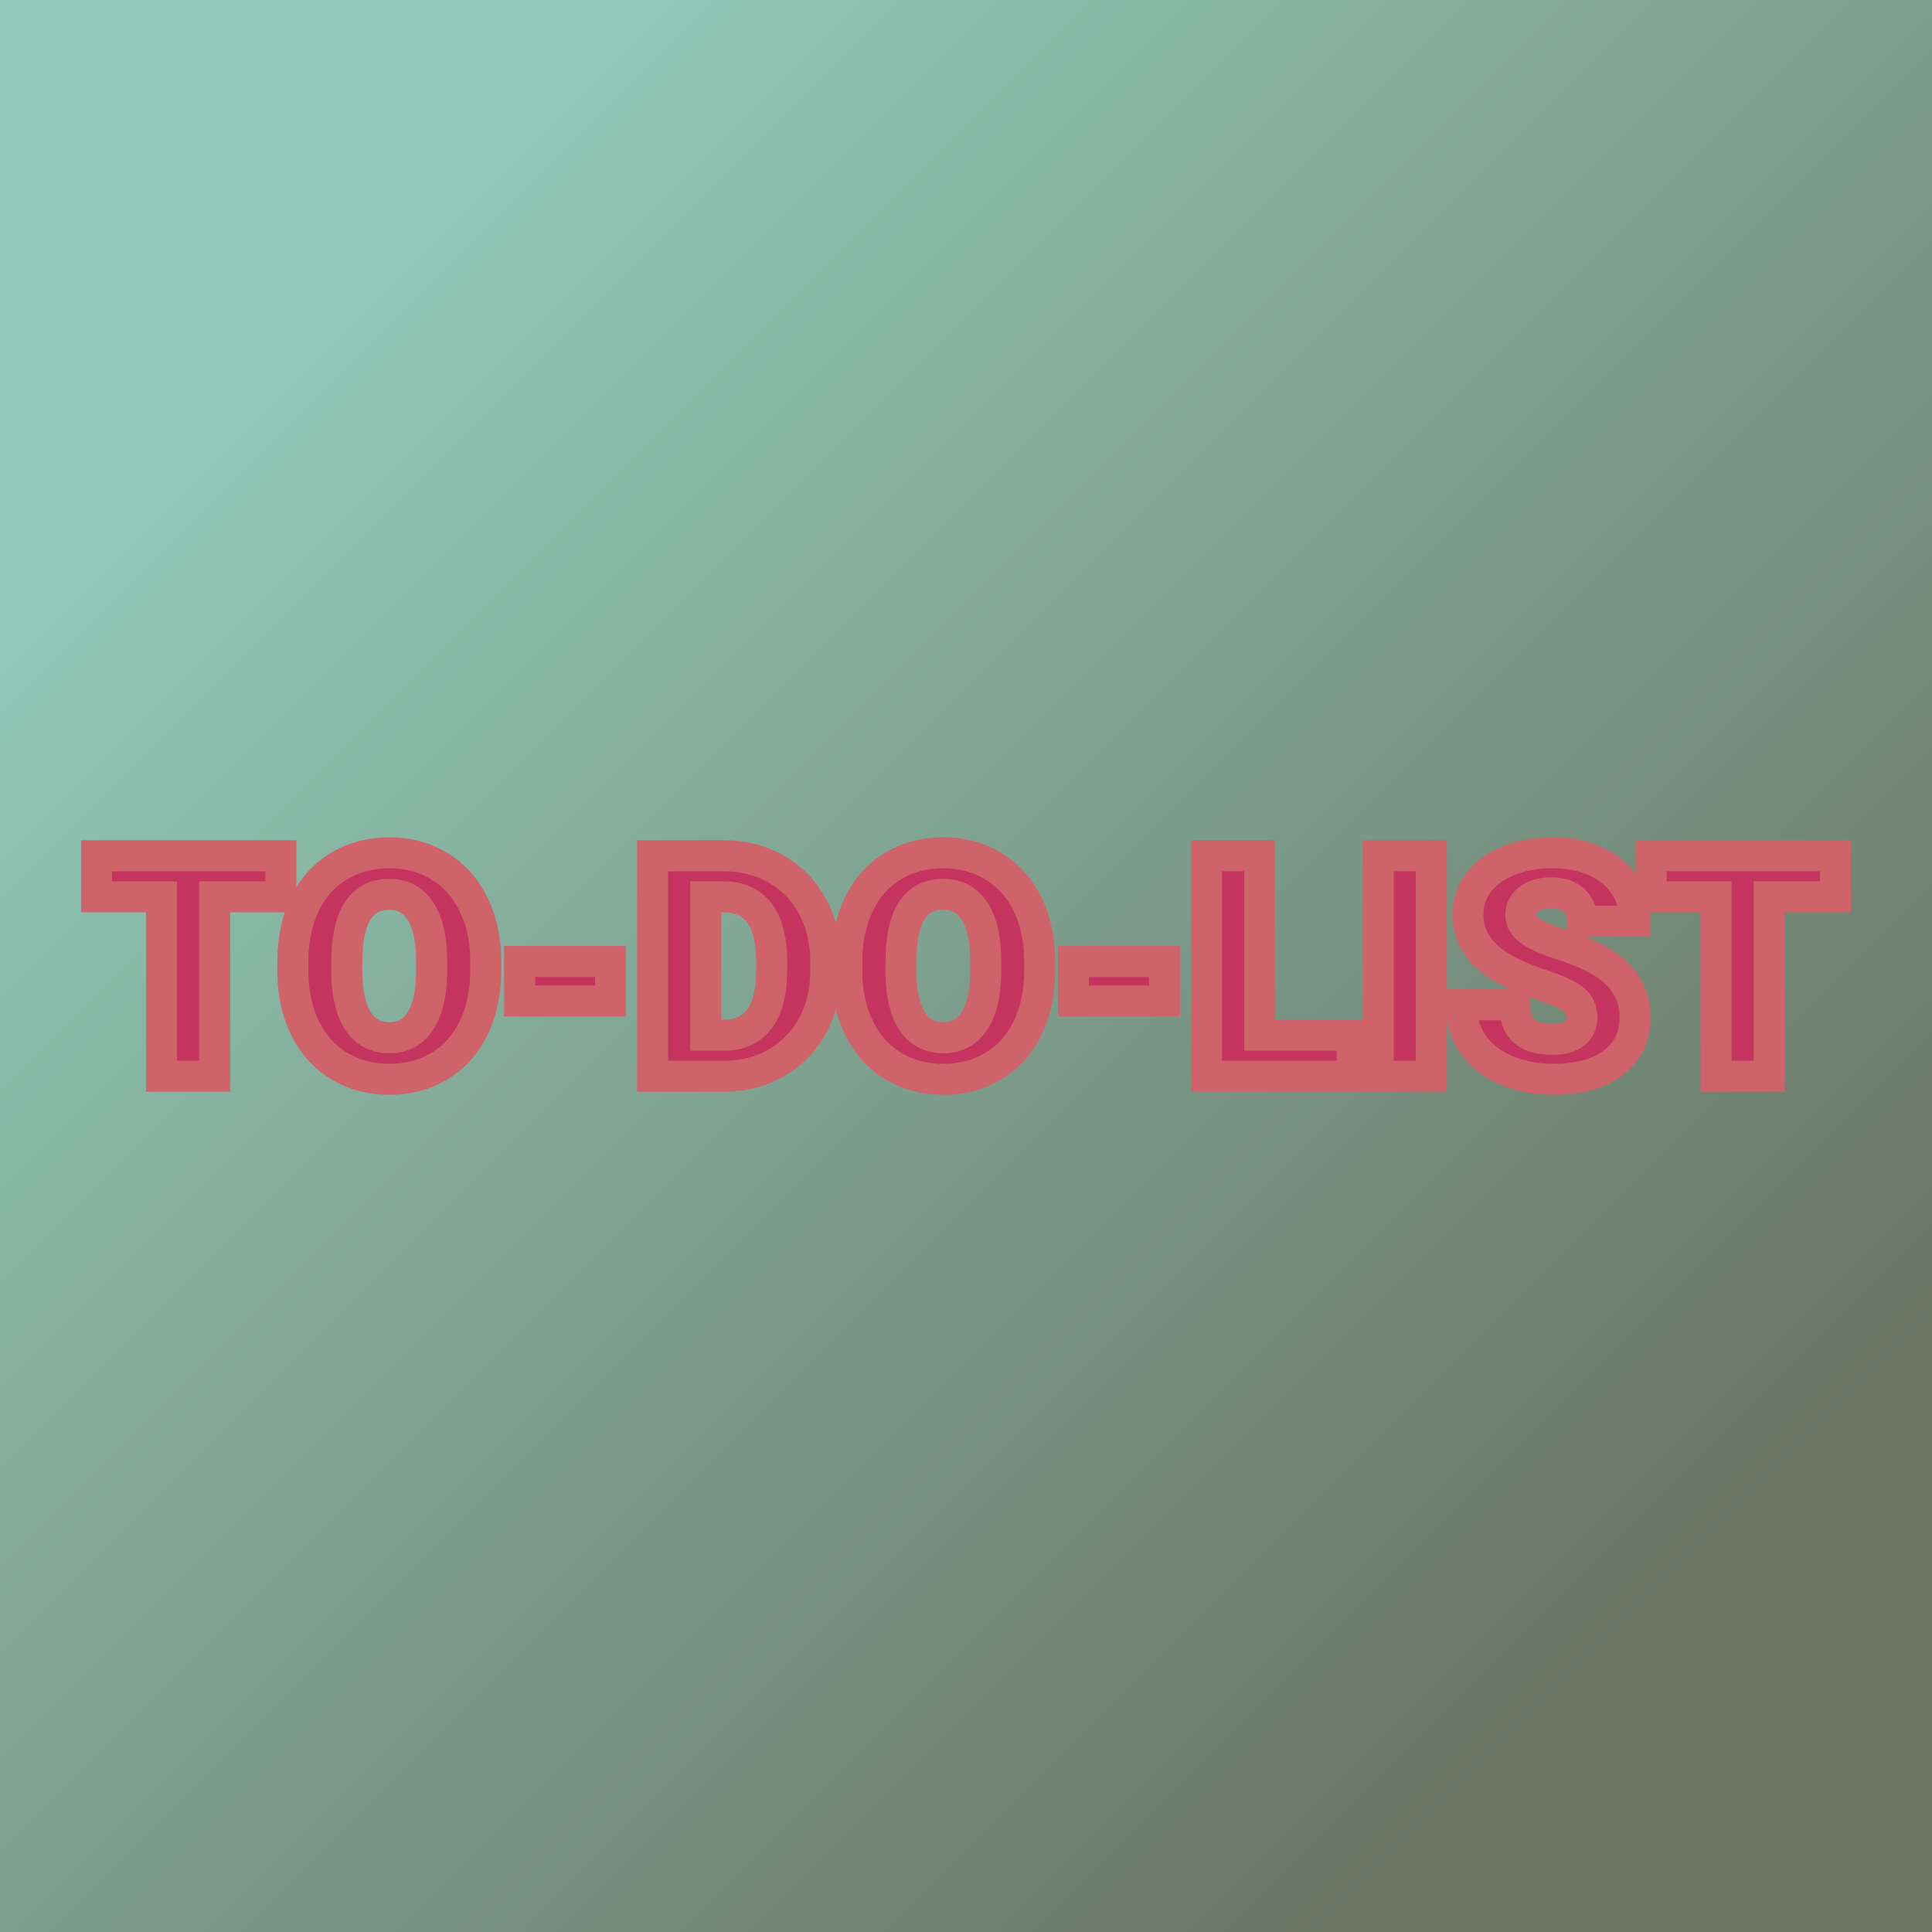 <svg xmlns="http://www.w3.org/2000/svg" version="1.1" xmlns:xlink="http://www.w3.org/1999/xlink" viewBox="0 0 200 200"><rect width="200" height="200" fill="url('#gradient')"></rect><defs><linearGradient id="gradient" gradientTransform="rotate(45 0.5 0.5)"><stop offset="0%" stop-color="#91c9b8"></stop><stop offset="100%" stop-color="#6a7564"></stop></linearGradient></defs><g><g fill="#c4345e" transform="matrix(1.605,0,0,1.605,9.436,111.408)" stroke="#ce646a" stroke-width="2"><path d="M12.24-14.22L12.24-11.57L7.97-11.57L7.97 0L4.54 0L4.54-11.57L0.35-11.57L0.35-14.22L12.24-14.22ZM25.45-7.47L25.45-6.82Q25.45-4.74 24.68-3.13Q23.91-1.53 22.49-0.67Q21.06 0.20 19.25 0.20Q17.43 0.20 16.03-0.64Q14.62-1.47 13.83-3.03Q13.05-4.58 13.01-6.59L13.01-6.59L13.01-7.39Q13.01-9.48 13.77-11.08Q14.54-12.68 15.97-13.54Q17.40-14.41 19.23-14.41L19.23-14.41Q21.04-14.41 22.45-13.55Q23.87-12.70 24.65-11.11Q25.44-9.52 25.45-7.47L25.45-7.47ZM21.96-6.76L21.96-7.41Q21.96-9.53 21.25-10.63Q20.55-11.73 19.23-11.73L19.23-11.73Q16.65-11.73 16.50-7.86L16.50-7.86L16.49-6.82Q16.49-4.73 17.19-3.60Q17.88-2.48 19.25-2.48L19.25-2.48Q20.55-2.48 21.25-3.58Q21.95-4.69 21.96-6.76L21.96-6.76ZM33.50-7.40L33.50-4.85L27.63-4.85L27.63-7.40L33.50-7.40ZM40.89 0L36.21 0L36.21-14.22L40.79-14.22Q42.68-14.22 44.18-13.36Q45.68-12.51 46.53-10.95Q47.37-9.39 47.38-7.46L47.38-7.46L47.38-6.81Q47.38-4.85 46.56-3.31Q45.73-1.76 44.23-0.88Q42.73-0.01 40.89 0L40.89 0ZM40.79-11.57L39.64-11.57L39.64-2.64L40.83-2.64Q42.30-2.64 43.10-3.69Q43.89-4.74 43.89-6.81L43.89-6.81L43.89-7.42Q43.89-9.48 43.10-10.53Q42.30-11.57 40.79-11.57L40.79-11.57ZM61.18-7.47L61.18-6.82Q61.18-4.74 60.41-3.13Q59.64-1.53 58.22-0.67Q56.80 0.20 54.98 0.20Q53.16 0.20 51.76-0.64Q50.35-1.47 49.57-3.03Q48.78-4.58 48.74-6.59L48.74-6.59L48.74-7.39Q48.74-9.48 49.51-11.08Q50.27-12.68 51.70-13.54Q53.13-14.41 54.96-14.41L54.96-14.41Q56.77-14.41 58.18-13.55Q59.60-12.70 60.39-11.11Q61.17-9.52 61.18-7.47L61.18-7.47ZM57.70-6.76L57.70-7.41Q57.70-9.53 56.99-10.63Q56.28-11.73 54.96-11.73L54.96-11.73Q52.38-11.73 52.24-7.86L52.24-7.86L52.23-6.82Q52.23-4.73 52.92-3.60Q53.61-2.48 54.98-2.48L54.98-2.48Q56.28-2.48 56.98-3.58Q57.69-4.69 57.70-6.76L57.70-6.76ZM69.23-7.40L69.23-4.85L63.36-4.85L63.36-7.40L69.23-7.40ZM75.37-14.22L75.37-2.64L81.34-2.64L81.34 0L71.94 0L71.94-14.22L75.37-14.22ZM86.44-14.22L86.44 0L83.02 0L83.02-14.22L86.44-14.22ZM96.15-3.78L96.15-3.78Q96.15-4.53 95.62-4.95Q95.09-5.37 93.75-5.82Q92.41-6.27 91.56-6.69L91.56-6.69Q88.80-8.05 88.80-10.42L88.80-10.42Q88.80-11.60 89.49-12.50Q90.18-13.41 91.44-13.91Q92.70-14.41 94.27-14.41L94.27-14.41Q95.80-14.41 97.02-13.87Q98.23-13.32 98.91-12.31Q99.58-11.30 99.58-10L99.58-10L96.16-10Q96.16-10.87 95.63-11.35Q95.10-11.83 94.19-11.83L94.19-11.83Q93.27-11.83 92.74-11.42Q92.21-11.02 92.21-10.39L92.21-10.39Q92.21-9.84 92.79-9.40Q93.38-8.96 94.85-8.48Q96.33-8.01 97.28-7.46L97.28-7.46Q99.58-6.13 99.58-3.80L99.58-3.80Q99.58-1.93 98.17-0.87Q96.77 0.20 94.32 0.20L94.32 0.20Q92.59 0.20 91.19-0.42Q89.79-1.04 89.08-2.12Q88.37-3.20 88.37-4.61L88.37-4.61L91.81-4.61Q91.81-3.47 92.40-2.92Q92.99-2.38 94.32-2.38L94.32-2.38Q95.17-2.38 95.66-2.75Q96.15-3.12 96.15-3.78ZM112.50-14.22L112.50-11.57L108.23-11.57L108.23 0L104.80 0L104.80-11.57L100.62-11.57L100.62-14.22L112.50-14.22Z"></path></g></g></svg>